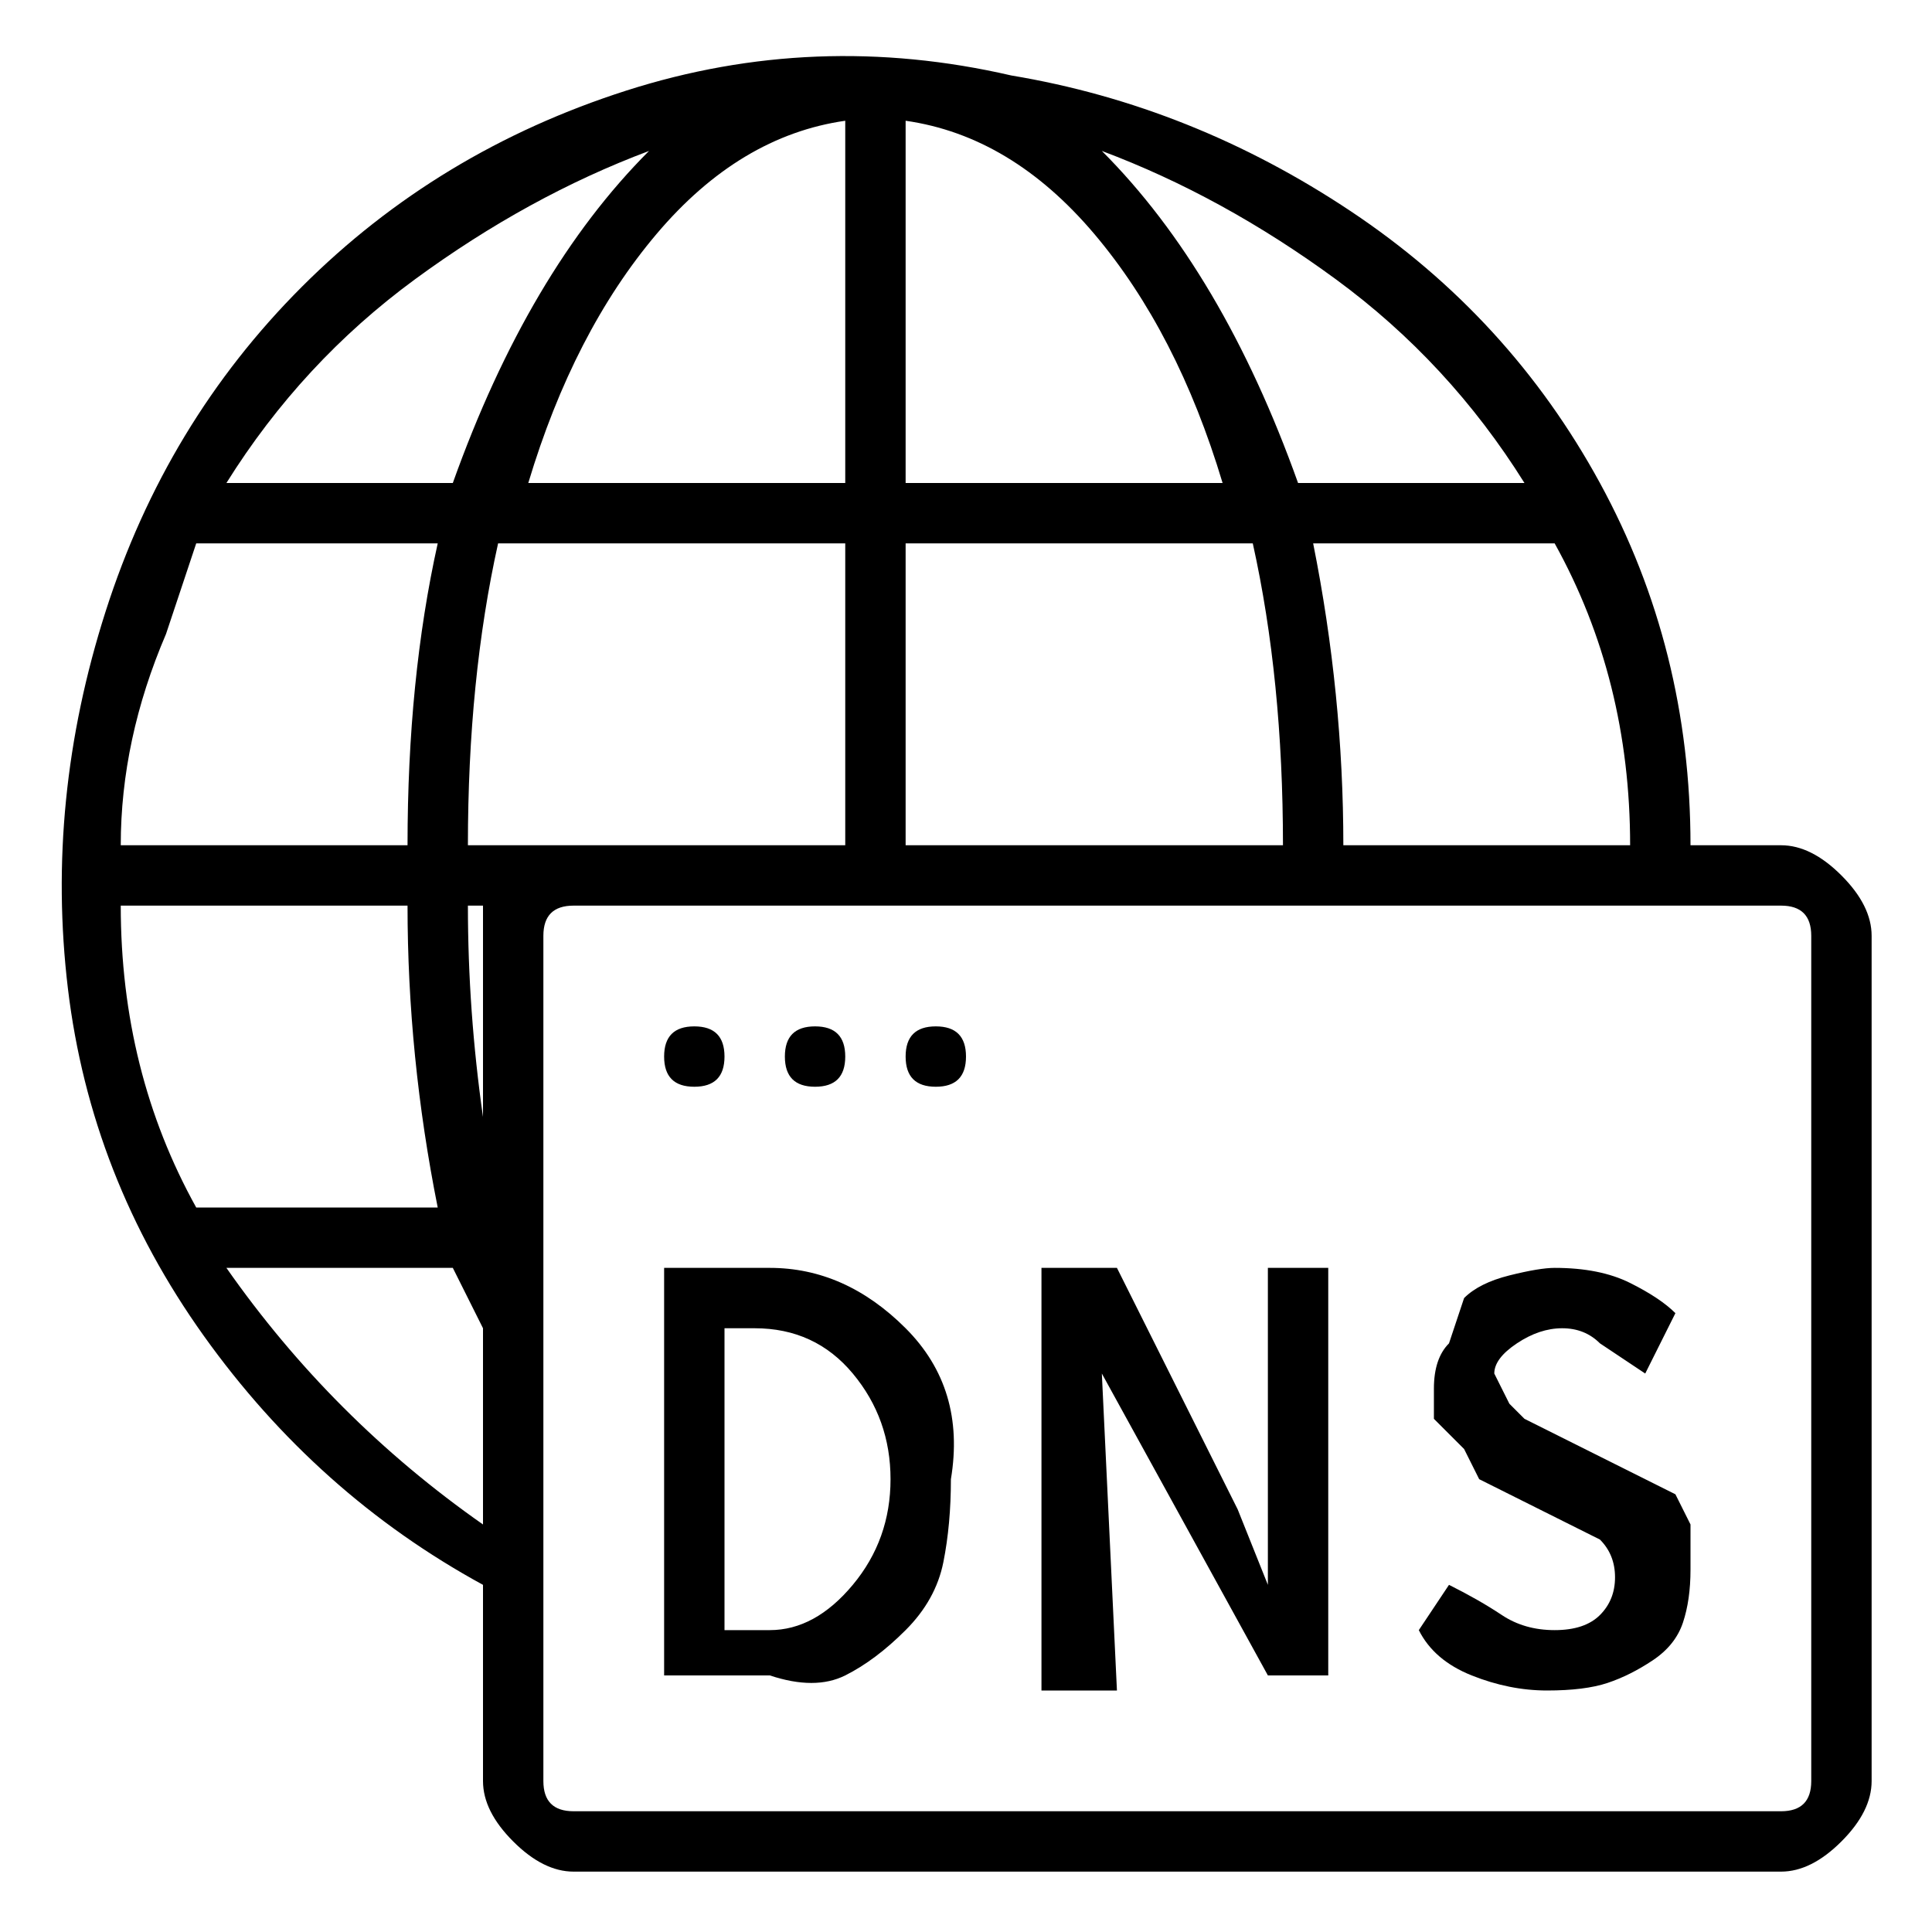 <svg xmlns="http://www.w3.org/2000/svg" viewBox="0 0 128 128"><path fill="currentColor" d="M67 5q12 2 22.5 9T106 32t6 24h6q2 0 4 2t2 4v56q0 2-2 4t-4 2H38q-2 0-4-2t-2-4v-13q-11-6-18.5-16.5t-9-23 2.5-25T20 19 41.5 6 67 5zm51 55H38q-1 0-1.5.5T36 62v56q0 1 .5 1.5t1.5.5h80q1 0 1.5-.5t.5-1.5V62q0-1-.5-1.5T118 60zm-15 24q3 0 5 1t3 2l-2 4-3-2q-1-1-2.5-1t-3 1-1.5 2l1 2 1 1 8 4 2 1 1 2v3q0 2-.5 3.5t-2 2.5-3 1.5-4 .5-5-1-3.5-3l2-3q2 1 3.5 2t3.5 1 3-1 1-2.5-1-2.5l-8-4-1-2-2-2v-2q0-2 1-3l1-3q1-1 3-1.5t3-.5zm-29 0 8 16 2 5V84h4v27h-4L73 91l1 21h-5V84h5zm-14 4q4 4 3 10 0 3-.5 5.5T60 108t-4 3-5 0h-7V84h7q5 0 9 4zm-10 0h-2v20h3q3 0 5.5-3t2.5-7-2.5-7-6.5-3zm-20-4H15q7 10 17 17V88zm-3-24H8q0 11 5 20h16q-2-10-2-20zm5 0h-1q0 7 1 14V60zm14 8q1 0 1.5.5T48 70t-.5 1.5-1.5.5-1.5-.5T44 70t.5-1.5T46 68zm8 0q1 0 1.5.5T56 70t-.5 1.5-1.5.5-1.5-.5T52 70t.5-1.5T54 68zm8 0q1 0 1.5.5T64 70t-.5 1.5-1.5.5-1.5-.5T60 70t.5-1.5T62 68zM29 36H13l-2 6q-3 7-3 14h19q0-11 2-20zm27 0H33q-2 9-2 20h25V36zm27 0H60v20h25q0-11-2-20zm20 0H87q2 10 2 20h19q0-11-5-20zM43 10q-8 3-15.5 8.5T15 32h15q5-14 13-22zm-8 22h21V8q-7 1-12.5 7.5T35 32zM60 8v24h21q-3-10-8.5-16.5T60 8zm13 2q8 8 13 22h15q-5-8-12.5-13.5T73 10z"/></svg>